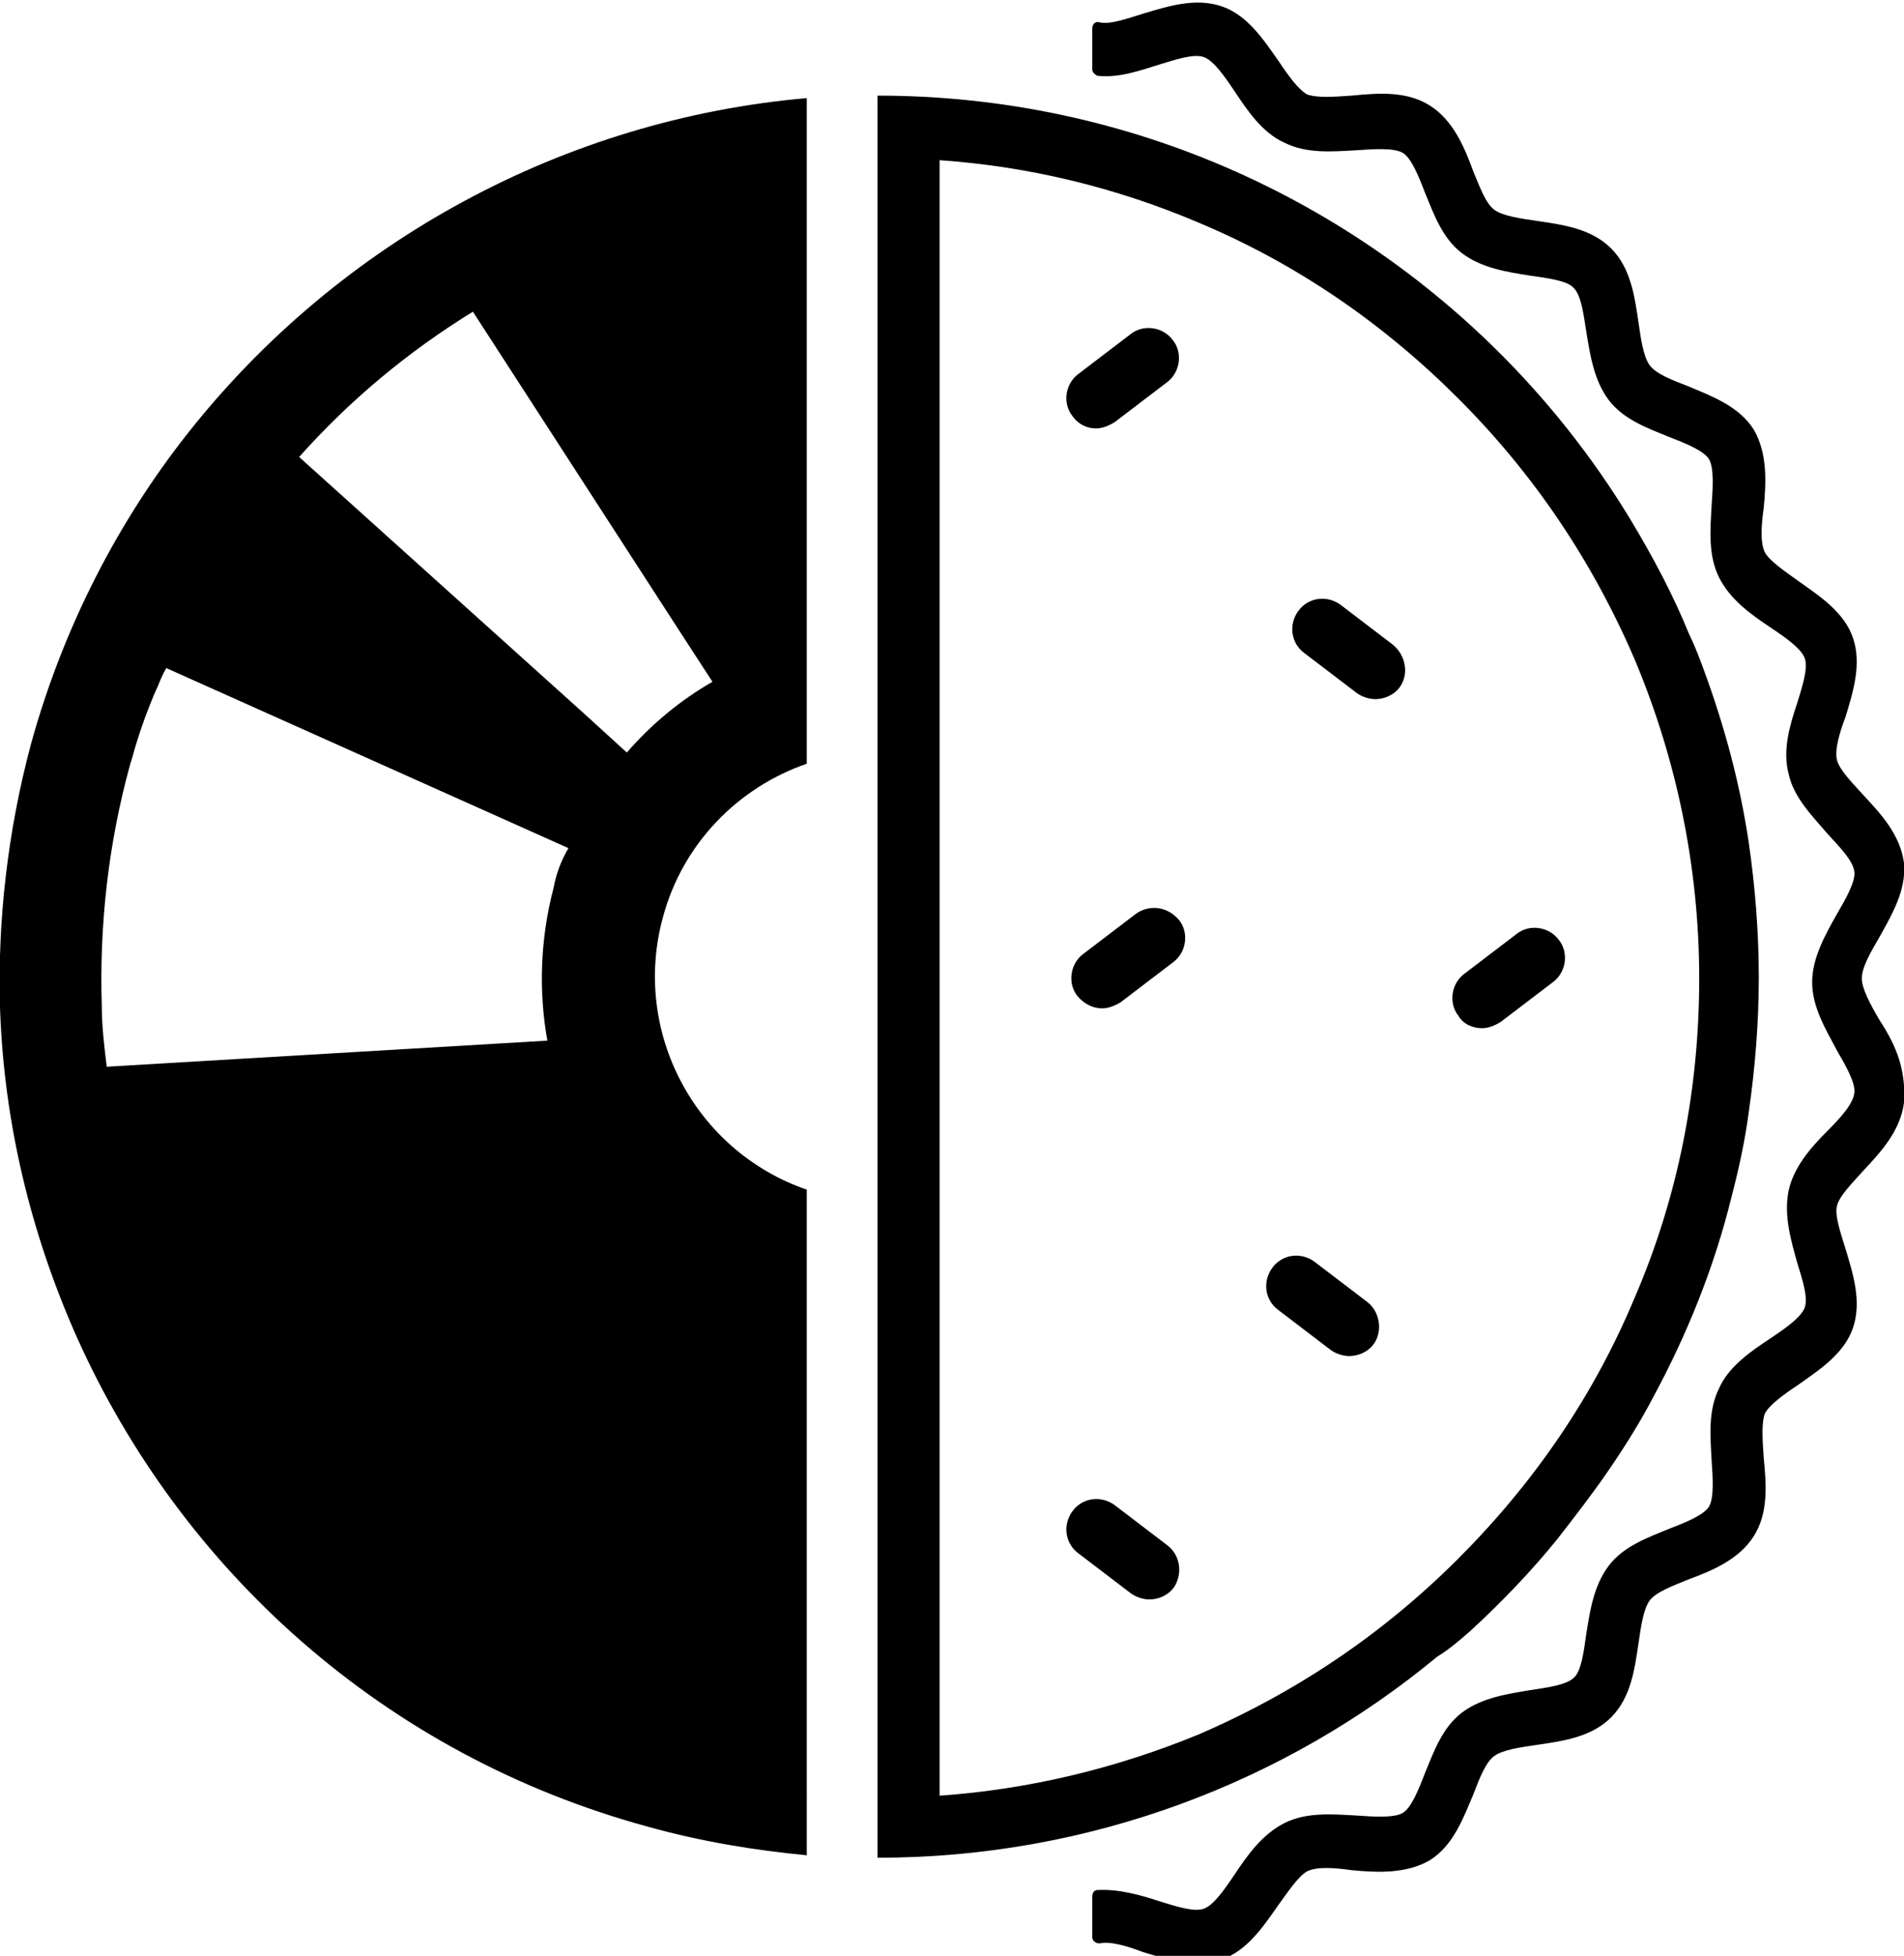 <svg version="1.1" class="logo logo--symbol" xmlns="http://www.w3.org/2000/svg" xmlns:xlink="http://www.w3.org/1999/xlink" x="0px" y="0px" viewBox="0 0 153.4 157.5" style="enable-background:new 0 0 153.4 157.5;" xml:space="preserve">
	<path class="st0" d="M118.5,131.3c2.5-2.3,4.9-4.8,7-7.4c1.4-1.8,2.8-3.6,4.1-5.5c1.3-1.9,2.5-3.8,3.6-5.9c2.7-5,4.9-10.4,6.3-16.1
		c0.6-2.3,1.1-4.6,1.4-6.9c0.5-3.5,0.8-7.1,0.8-10.8c0-3.7-0.3-7.3-0.8-10.8c-0.7-4.7-1.9-9.2-3.5-13.6c-0.4-1.1-0.8-2.2-1.3-3.2
		c-1.3-3.2-2.9-6.2-4.7-9.2c-12.4-20.5-35-34.2-60.7-34.2v141.9c17.1,0,32.9-6.1,45.1-16.2C116.8,132.8,117.7,132,118.5,131.3z
		 M75.7,144.6V12.9c7.2,0.5,14.2,2.2,20.8,5c7.9,3.3,14.9,8.1,21,14.2c6.1,6.1,10.8,13.1,14.2,21c3.4,8.1,5.2,16.8,5.2,25.7
		c0,8.9-1.7,17.6-5.2,25.7c-3.3,7.9-8.1,14.9-14.2,21c-6.1,6.1-13.1,10.8-21,14.2C89.9,142.4,82.9,144.1,75.7,144.6z"></path>
	<path class="st0" d="M151.4,82.1c-0.7-1.2-1.4-2.5-1.4-3.3c0-0.9,0.7-2.1,1.4-3.3c1-1.8,2.2-3.8,2-6c-0.3-2.3-1.9-4-3.3-5.5
		c-0.9-1-1.9-2-2.1-2.8c-0.2-0.8,0.2-2.2,0.7-3.5c0.6-2,1.3-4.2,0.6-6.3c-0.7-2.1-2.7-3.4-4.4-4.6c-1.1-0.8-2.3-1.6-2.7-2.3
		c-0.4-0.8-0.3-2.2-0.1-3.6c0.2-2.1,0.3-4.4-0.8-6.3c-1.2-1.9-3.4-2.7-5.3-3.5c-1.3-0.5-2.6-1-3.1-1.7c-0.5-0.7-0.7-2.1-0.9-3.5
		c-0.3-2-0.6-4.3-2.2-5.9c-1.6-1.6-3.9-1.9-5.9-2.2c-1.4-0.2-2.8-0.4-3.5-0.9c-0.7-0.5-1.2-1.9-1.7-3.1c-0.7-1.9-1.6-4.1-3.5-5.3
		c-1.9-1.2-4.2-1-6.3-0.8c-1.4,0.1-2.8,0.2-3.6-0.1c-0.7-0.4-1.5-1.5-2.3-2.7c-1.2-1.7-2.5-3.7-4.6-4.4c-2.1-0.7-4.3,0-6.3,0.6
		c-1.3,0.4-2.7,0.9-3.5,0.7c0,0,0,0,0,0c-0.3-0.1-0.6,0.1-0.6,0.5v3.3c0,0.2,0.2,0.4,0.4,0.5c1.7,0.2,3.4-0.4,5-0.9
		c1.3-0.4,2.8-0.9,3.6-0.6c0.8,0.3,1.7,1.6,2.5,2.8c1,1.5,2.2,3.3,4,4.1c1.8,0.9,3.9,0.7,5.8,0.6c1.4-0.1,3-0.2,3.7,0.2
		c0.7,0.4,1.3,1.9,1.8,3.2c0.7,1.7,1.4,3.7,3,4.9c1.6,1.2,3.6,1.5,5.5,1.8c1.4,0.2,3,0.4,3.5,1c0.6,0.6,0.8,2.2,1,3.5
		c0.3,1.8,0.6,3.9,1.8,5.5c1.2,1.6,3.2,2.3,4.9,3c1.3,0.5,2.8,1.1,3.2,1.8c0.4,0.7,0.3,2.3,0.2,3.7c-0.1,1.9-0.3,4,0.6,5.8
		c0.9,1.8,2.6,3,4.1,4c1.2,0.8,2.5,1.7,2.8,2.5c0.3,0.8-0.2,2.3-0.6,3.6c-0.6,1.8-1.2,3.8-0.7,5.7c0.4,1.9,1.9,3.4,3.1,4.8
		c1,1.1,2.1,2.2,2.2,3.1c0.1,0.8-0.7,2.2-1.4,3.4c-0.9,1.6-2,3.5-2,5.5c0,2,1.1,3.8,2,5.5c0.7,1.2,1.5,2.6,1.4,3.4
		c-0.1,0.9-1.1,2-2.2,3.1c-1.3,1.3-2.7,2.9-3.1,4.8c-0.4,2,0.2,4,0.7,5.8c0.4,1.3,0.9,2.8,0.6,3.6c-0.3,0.8-1.6,1.7-2.8,2.5
		c-1.5,1-3.3,2.2-4.1,4c-0.9,1.8-0.7,3.9-0.6,5.8c0.1,1.4,0.2,3-0.2,3.7c-0.4,0.7-1.9,1.3-3.2,1.8c-1.7,0.7-3.7,1.4-4.9,3
		c-1.2,1.6-1.5,3.6-1.8,5.5c-0.2,1.4-0.4,3-1,3.5c-0.6,0.6-2.2,0.8-3.5,1c-1.8,0.3-3.9,0.6-5.5,1.8c-1.6,1.2-2.3,3.2-3,4.9
		c-0.5,1.3-1.1,2.8-1.8,3.2c-0.7,0.4-2.3,0.3-3.7,0.2c-1.9-0.1-4-0.3-5.8,0.6c-1.8,0.9-3,2.6-4,4.1c-0.8,1.2-1.7,2.5-2.5,2.8
		c-0.8,0.3-2.3-0.2-3.6-0.6c-1.5-0.5-3.3-1-5-0.9c-0.2,0-0.4,0.2-0.4,0.5v3.3c0,0.3,0.3,0.5,0.6,0.5c0,0,0,0,0,0
		c0.8-0.2,2.2,0.2,3.5,0.7c2,0.6,4.2,1.3,6.3,0.6c2.1-0.7,3.4-2.7,4.6-4.4c0.8-1.1,1.6-2.3,2.3-2.7c0.8-0.4,2.2-0.3,3.6-0.1
		c2.1,0.2,4.4,0.3,6.3-0.8c1.9-1.2,2.7-3.4,3.5-5.3c0.5-1.3,1-2.6,1.7-3.1c0.7-0.5,2.1-0.7,3.5-0.9c2-0.3,4.3-0.6,5.9-2.2
		c1.6-1.6,1.9-3.9,2.2-5.9c0.2-1.4,0.4-2.8,0.9-3.5c0.5-0.7,1.9-1.2,3.1-1.7c1.9-0.7,4.1-1.6,5.3-3.5c1.2-1.9,1-4.2,0.8-6.3
		c-0.1-1.4-0.2-2.8,0.1-3.6c0.4-0.7,1.5-1.5,2.7-2.3c1.7-1.2,3.7-2.5,4.4-4.6c0.7-2.1,0-4.3-0.6-6.3c-0.4-1.3-0.9-2.7-0.7-3.5
		c0.2-0.8,1.2-1.8,2.1-2.8c1.4-1.5,3-3.2,3.3-5.5C153.6,85.8,152.5,83.8,151.4,82.1z"></path>
	<path class="st0" d="M112.2,51.9l-4.2-3.2c-1.1-0.8-2.6-0.6-3.4,0.5c-0.8,1.1-0.6,2.6,0.5,3.4l4.2,3.2c0.4,0.3,1,0.5,1.5,0.5
		c0.7,0,1.5-0.3,2-1C113.5,54.3,113.3,52.8,112.2,51.9z"></path>
	<path class="st0" d="M94,124.4l-4.2-3.2c-1.1-0.8-2.6-0.6-3.4,0.5c-0.8,1.1-0.6,2.6,0.5,3.4l4.2,3.2c0.4,0.3,1,0.5,1.5,0.5
		c0.7,0,1.5-0.3,2-1C95.3,126.7,95.1,125.2,94,124.4z"></path>
	<path class="st0" d="M91.5,73.6l-4.2,3.2c-1.1,0.8-1.3,2.4-0.5,3.4c0.5,0.6,1.2,1,2,1c0.5,0,1-0.2,1.5-0.5l4.2-3.2
		c1.1-0.8,1.3-2.4,0.5-3.4C94.1,73,92.6,72.8,91.5,73.6z"></path>
	<path class="st0" d="M110.1,104.8l-4.2-3.2c-1.1-0.8-2.6-0.6-3.4,0.5c-0.8,1.1-0.6,2.6,0.5,3.4l4.2,3.2c0.4,0.3,1,0.5,1.5,0.5
		c0.7,0,1.5-0.3,2-1C111.4,107.2,111.2,105.6,110.1,104.8z"></path>
	<path class="st0" d="M88.3,34.5c0.5,0,1-0.2,1.5-0.5l4.2-3.2c1.1-0.8,1.3-2.4,0.5-3.4c-0.8-1.1-2.4-1.3-3.4-0.5l-4.2,3.2
		c-1.1,0.8-1.3,2.4-0.5,3.4C86.9,34.2,87.6,34.5,88.3,34.5z"></path>
	<path class="st0" d="M119.4,82.8c0.5,0,1-0.2,1.5-0.5l4.2-3.2c1.1-0.8,1.3-2.4,0.5-3.4c-0.8-1.1-2.4-1.3-3.4-0.5l-4.2,3.2
		c-1.1,0.8-1.3,2.4-0.5,3.4C117.9,82.5,118.7,82.8,119.4,82.8z"></path>
	<path class="cd" d="M15.2,34.8C9.5,42,5.1,50.5,2.5,59.9C0.6,67-0.2,74.2,0,81.1c0.3,9.3,2.5,18.3,6.2,26.6
		c8.4,18.7,24.7,33.6,46,39.4c4.3,1.2,8.6,1.9,12.8,2.3V95.8c-9-3.1-14.1-12.7-11.6-21.9c1.6-6,6.1-10.5,11.6-12.4V7.9
		C45.5,9.6,27.4,19.4,15.2,34.8z M44.6,71.5c-1.1,4.2-1.2,8.4-0.5,12.3L8.6,85.9c-0.2-1.6-0.4-3.3-0.4-4.9C8,74.6,8.7,68,10.5,61.5
		c0-0.1,0.1-0.2,0.1-0.3c0.4-1.5,0.9-3,1.5-4.5c0.2-0.5,0.4-1,0.6-1.4c0.2-0.5,0.4-1,0.7-1.5l32.4,14.5
		C45.2,69.3,44.8,70.4,44.6,71.5z M38.1,25.1l16.7,25.8l2.6,4c-2.6,1.5-4.9,3.4-6.9,5.7l-3.4-3.1l-23-20.7
		C28.2,32.2,32.9,28.3,38.1,25.1z"></path>
</svg>